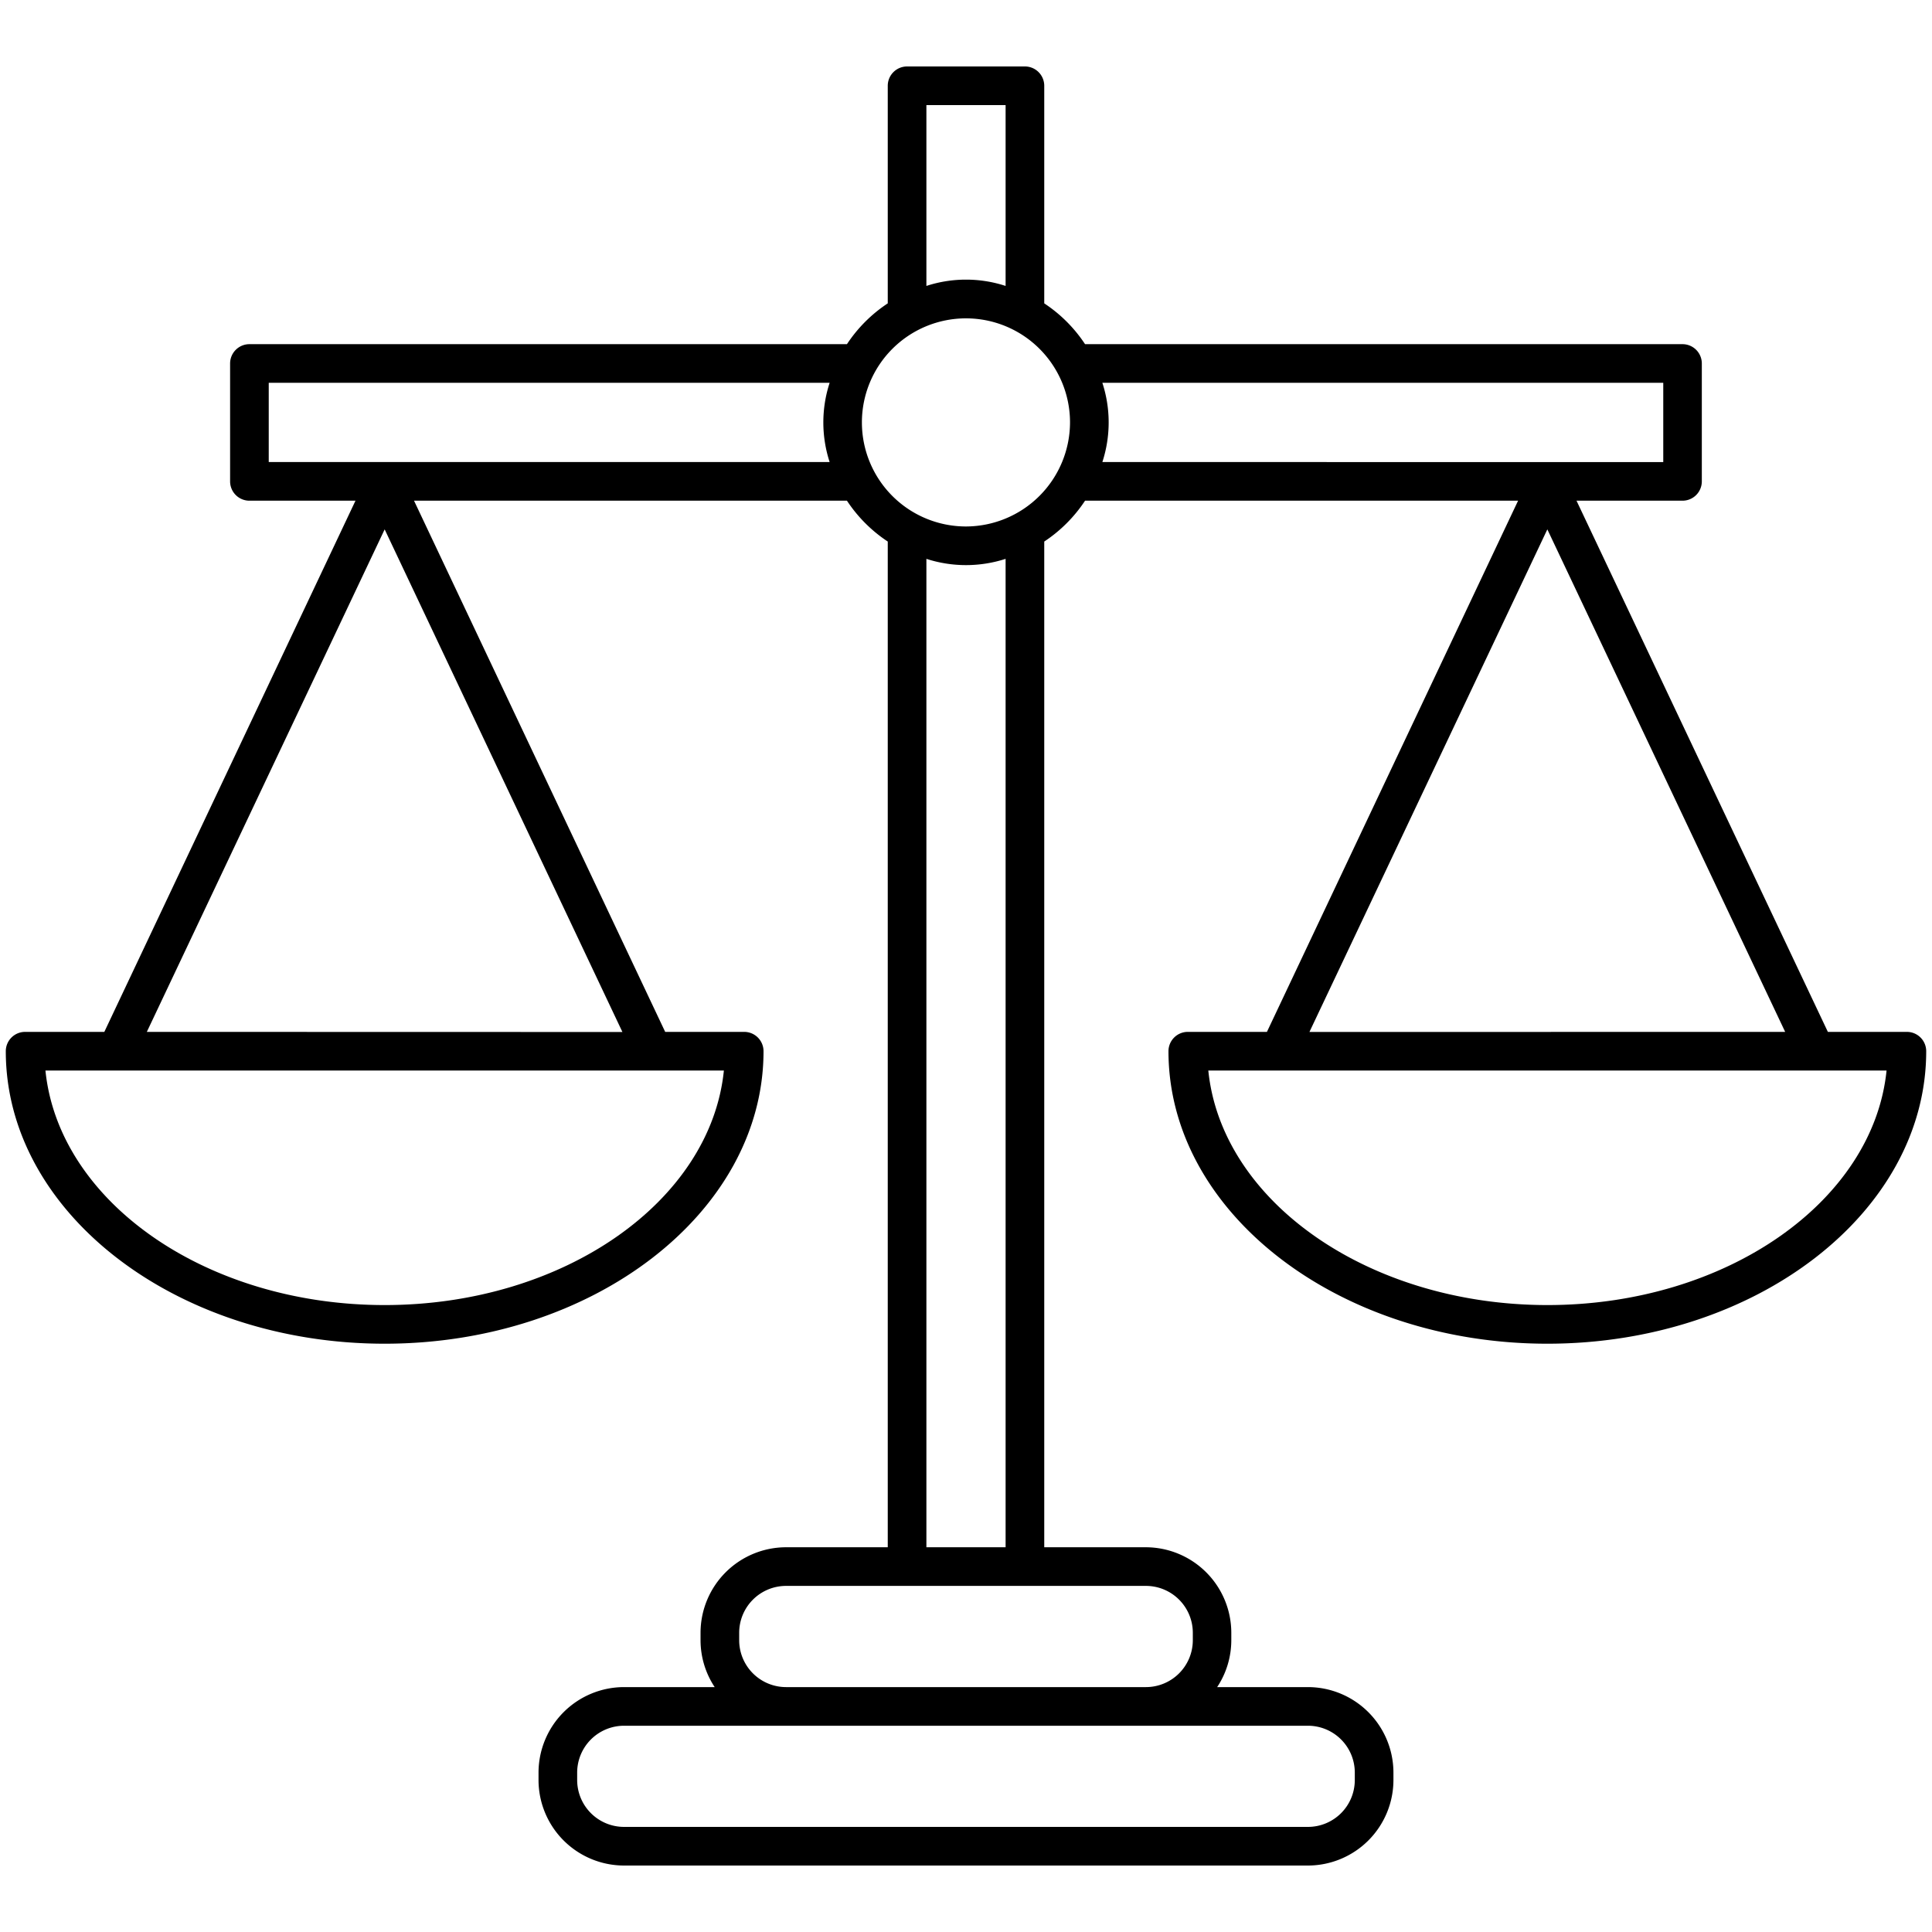<svg data-name="Layer 1" xmlns="http://www.w3.org/2000/svg" viewBox="0 0 50 50"><path d="M49.35 26.705h-2.045L40.8 12.958h2.743a.5.5 0 00.5-.5V9.407a.5.5 0 00-.5-.5H28.081a3.714 3.714 0 00-1.056-1.056V2.22a.5.5 0 00-.5-.5h-3.05a.5.5 0 00-.5.5v5.631a3.714 3.714 0 00-1.056 1.056H6.455a.5.5 0 00-.5.5v3.051a.5.5 0 00.5.5H9.2L2.7 26.705H.65a.5.5 0 00-.5.5c0 4.173 4.4 7.57 9.805 7.57s9.805-3.4 9.805-7.57a.5.5 0 00-.5-.5h-2.045l-6.5-13.747h11.204a3.717 3.717 0 001.056 1.057v26.028h-2.632a2.216 2.216 0 00-2.213 2.213v.193a2.2 2.2 0 00.366 1.213H16.15a2.216 2.216 0 00-2.213 2.213v.192a2.216 2.216 0 002.213 2.213h17.7a2.216 2.216 0 002.212-2.213v-.192a2.216 2.216 0 00-2.212-2.213H31.5a2.2 2.2 0 00.366-1.213v-.193a2.216 2.216 0 00-2.213-2.213h-2.628V14.015a3.717 3.717 0 001.056-1.057h11.207l-6.5 13.747H30.74a.5.5 0 00-.5.5c0 4.173 4.4 7.57 9.805 7.57s9.805-3.4 9.805-7.57a.5.5 0 00-.5-.5zm-9.3 7.07c-4.63 0-8.436-2.681-8.779-6.07h17.553c-.344 3.389-4.149 6.07-8.779 6.07zM25 13.625a2.693 2.693 0 112.692-2.692A2.7 2.7 0 0125 13.625zm5.87 28.631v.193a1.214 1.214 0 01-1.213 1.213h-9.314a1.214 1.214 0 01-1.213-1.213v-.193a1.214 1.214 0 011.213-1.213h9.314a1.214 1.214 0 011.213 1.213zm4.192 3.619v.192a1.213 1.213 0 01-1.212 1.213h-17.7a1.214 1.214 0 01-1.213-1.213v-.192a1.214 1.214 0 011.213-1.213h17.7a1.213 1.213 0 011.212 1.213zm-11.087-5.832v-25.58a3.324 3.324 0 002.05 0v25.58zm-14.02-6.268c-4.63 0-8.435-2.681-8.779-6.07h17.558c-.343 3.389-4.149 6.07-8.779 6.07zM3.8 26.705L9.955 13.7l6.153 13.008zm3.155-14.747V9.907h14.516a3.307 3.307 0 000 2.051zm19.07-9.238V7.4a3.3 3.3 0 00-2.05 0V2.72zm2.5 7.187h14.52v2.051H28.529a3.307 3.307 0 000-2.051zm5.363 16.8L40.045 13.7 46.2 26.705z"/></svg>